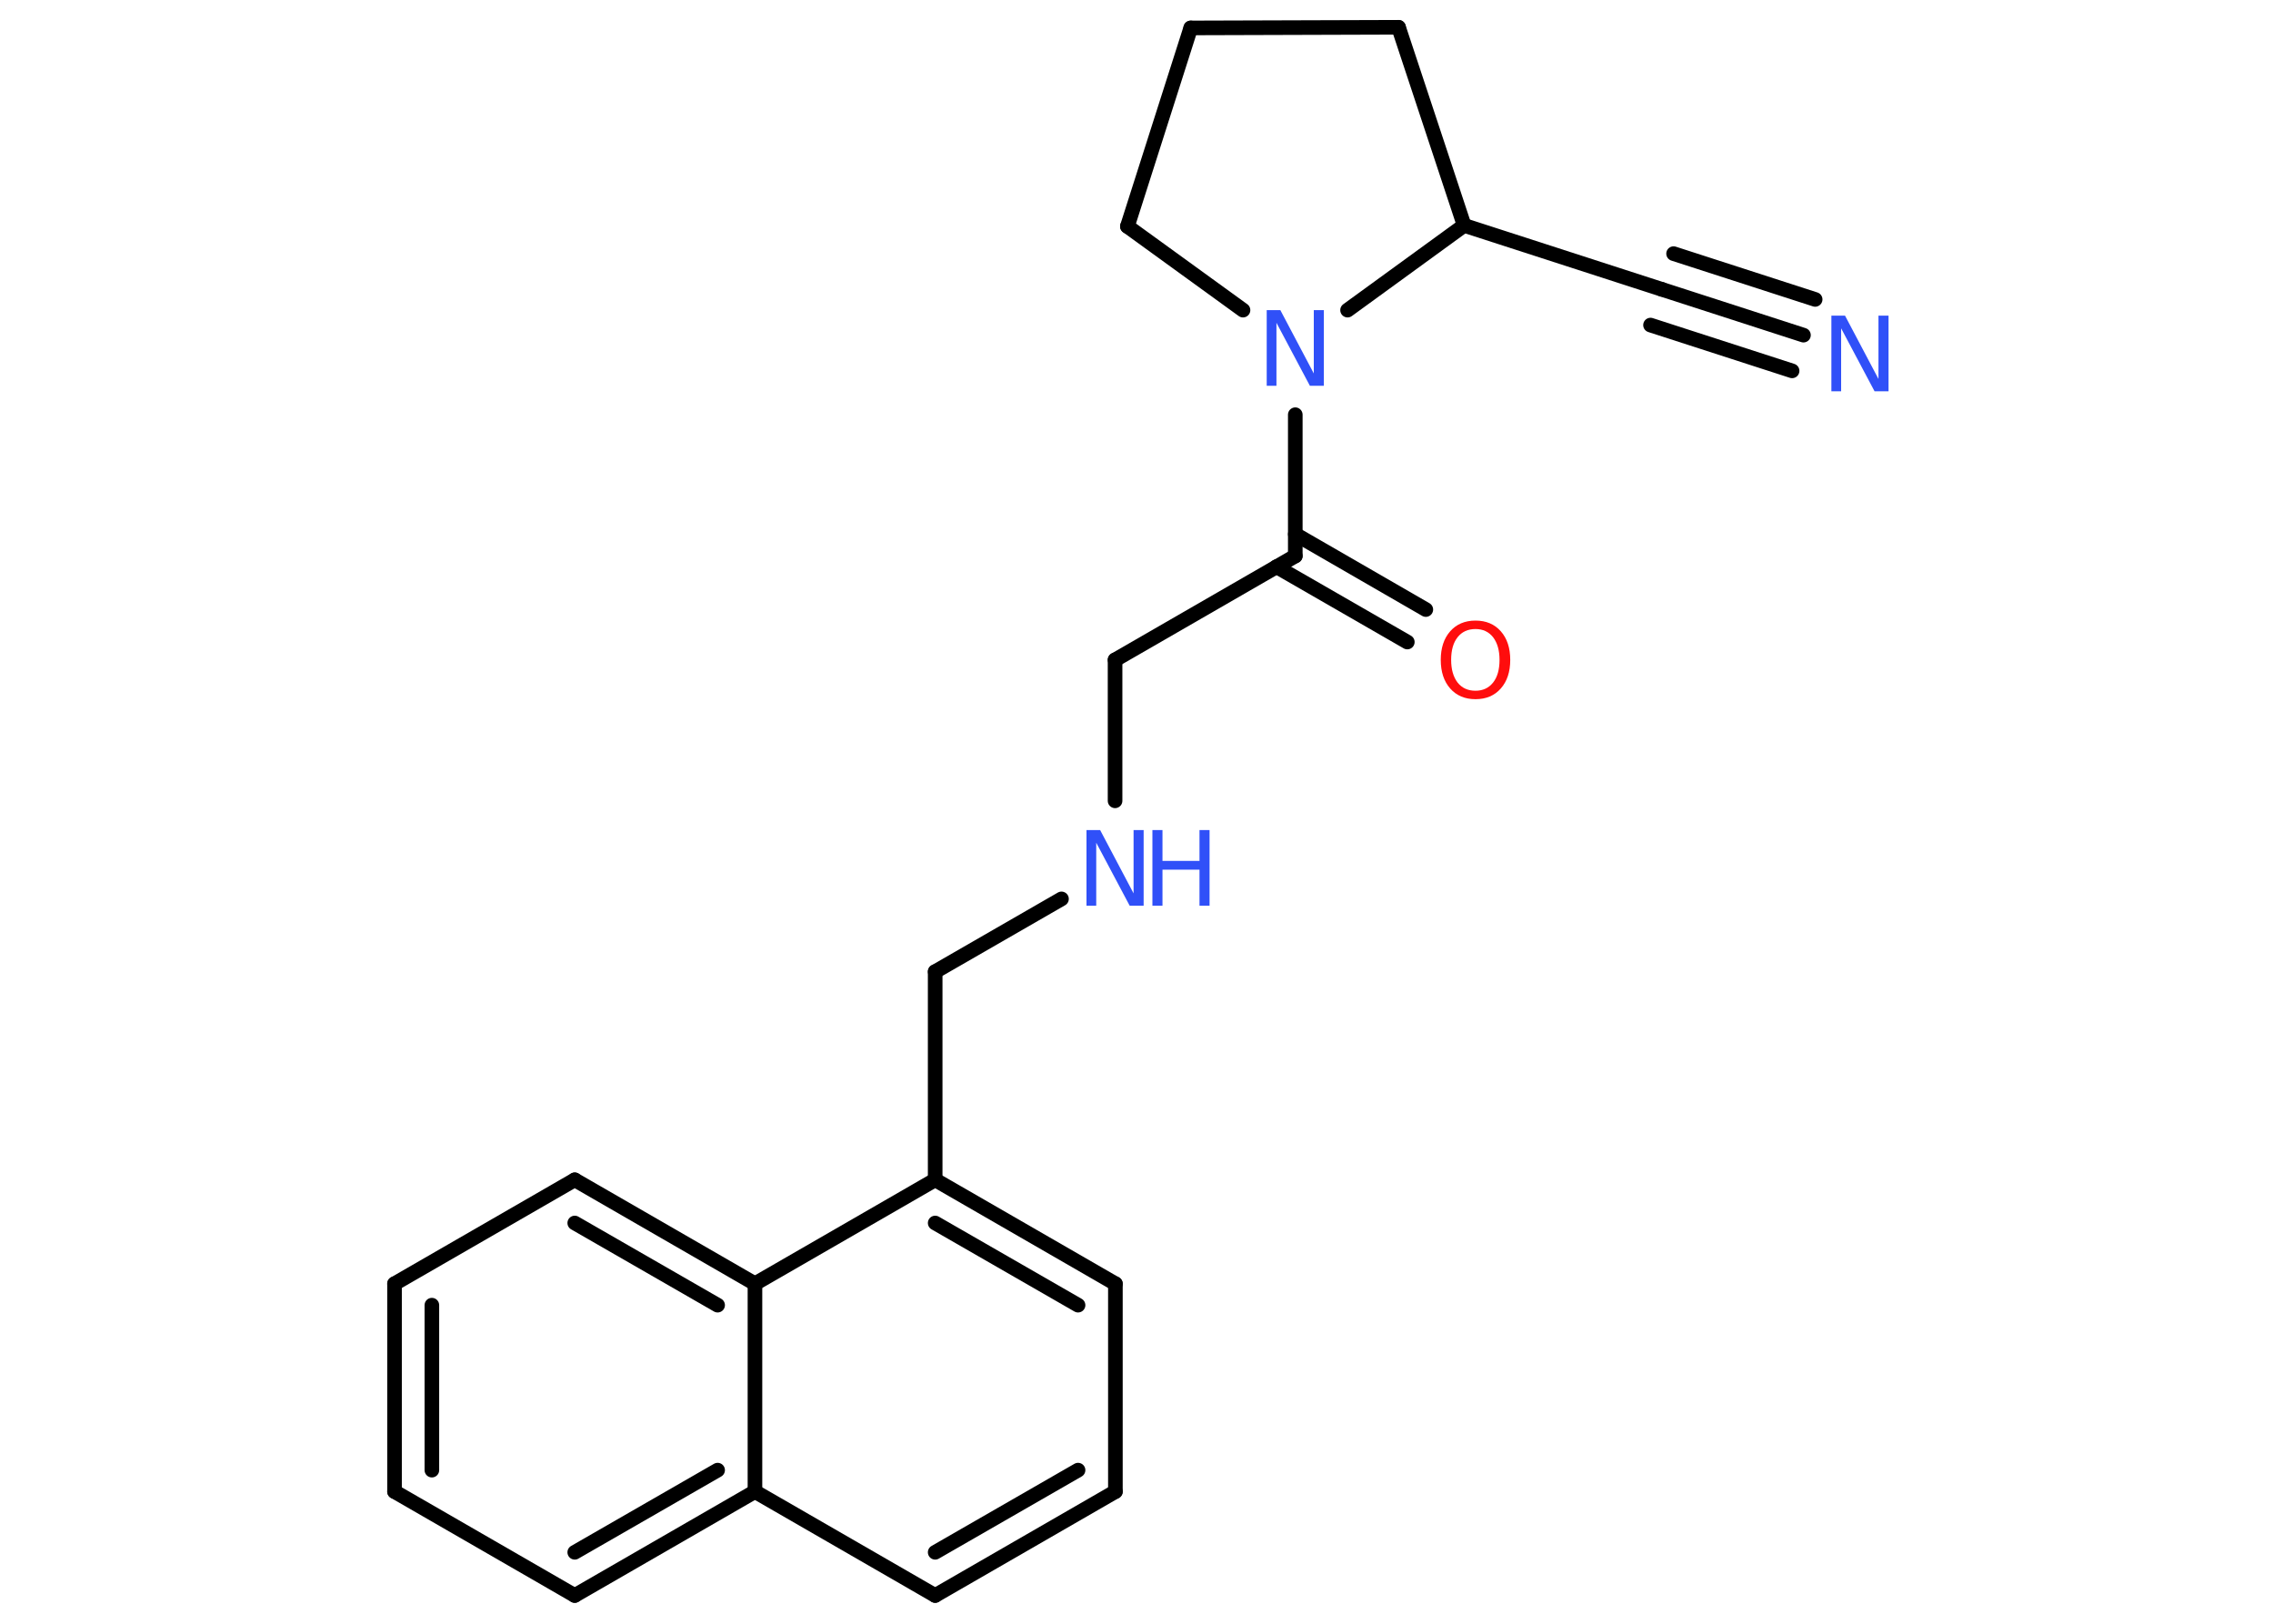 <?xml version='1.0' encoding='UTF-8'?>
<!DOCTYPE svg PUBLIC "-//W3C//DTD SVG 1.1//EN" "http://www.w3.org/Graphics/SVG/1.1/DTD/svg11.dtd">
<svg version='1.2' xmlns='http://www.w3.org/2000/svg' xmlns:xlink='http://www.w3.org/1999/xlink' width='70.0mm' height='50.0mm' viewBox='0 0 70.0 50.0'>
  <desc>Generated by the Chemistry Development Kit (http://github.com/cdk)</desc>
  <g stroke-linecap='round' stroke-linejoin='round' stroke='#000000' stroke-width='.45' fill='#3050F8'>
    <rect x='.0' y='.0' width='70.0' height='50.0' fill='#FFFFFF' stroke='none'/>
    <g id='mol1' class='mol'>
      <g id='mol1bnd1' class='bond'>
        <line x1='55.54' y1='10.32' x2='51.18' y2='8.91'/>
        <line x1='55.19' y1='11.42' x2='50.83' y2='10.01'/>
        <line x1='55.9' y1='9.22' x2='51.54' y2='7.81'/>
      </g>
      <line id='mol1bnd2' class='bond' x1='51.18' y1='8.91' x2='45.09' y2='6.94'/>
      <line id='mol1bnd3' class='bond' x1='45.09' y1='6.94' x2='43.07' y2='.84'/>
      <line id='mol1bnd4' class='bond' x1='43.07' y1='.84' x2='36.67' y2='.86'/>
      <line id='mol1bnd5' class='bond' x1='36.67' y1='.86' x2='34.72' y2='6.97'/>
      <line id='mol1bnd6' class='bond' x1='34.72' y1='6.97' x2='38.28' y2='9.55'/>
      <line id='mol1bnd7' class='bond' x1='45.09' y1='6.94' x2='41.5' y2='9.55'/>
      <line id='mol1bnd8' class='bond' x1='39.89' y1='12.77' x2='39.89' y2='17.12'/>
      <g id='mol1bnd9' class='bond'>
        <line x1='39.89' y1='16.45' x2='43.91' y2='18.77'/>
        <line x1='39.31' y1='17.45' x2='43.34' y2='19.77'/>
      </g>
      <line id='mol1bnd10' class='bond' x1='39.89' y1='17.12' x2='34.34' y2='20.32'/>
      <line id='mol1bnd11' class='bond' x1='34.34' y1='20.32' x2='34.34' y2='24.66'/>
      <line id='mol1bnd12' class='bond' x1='32.69' y1='27.68' x2='28.8' y2='29.92'/>
      <line id='mol1bnd13' class='bond' x1='28.8' y1='29.92' x2='28.8' y2='36.33'/>
      <g id='mol1bnd14' class='bond'>
        <line x1='34.35' y1='39.53' x2='28.8' y2='36.33'/>
        <line x1='33.2' y1='40.19' x2='28.8' y2='37.66'/>
      </g>
      <line id='mol1bnd15' class='bond' x1='34.35' y1='39.53' x2='34.35' y2='45.93'/>
      <g id='mol1bnd16' class='bond'>
        <line x1='28.8' y1='49.13' x2='34.35' y2='45.93'/>
        <line x1='28.8' y1='47.8' x2='33.2' y2='45.27'/>
      </g>
      <line id='mol1bnd17' class='bond' x1='28.8' y1='49.13' x2='23.25' y2='45.93'/>
      <g id='mol1bnd18' class='bond'>
        <line x1='17.7' y1='49.13' x2='23.25' y2='45.93'/>
        <line x1='17.7' y1='47.8' x2='22.1' y2='45.27'/>
      </g>
      <line id='mol1bnd19' class='bond' x1='17.7' y1='49.13' x2='12.15' y2='45.93'/>
      <g id='mol1bnd20' class='bond'>
        <line x1='12.15' y1='39.53' x2='12.15' y2='45.93'/>
        <line x1='13.3' y1='40.19' x2='13.3' y2='45.27'/>
      </g>
      <line id='mol1bnd21' class='bond' x1='12.15' y1='39.53' x2='17.7' y2='36.33'/>
      <g id='mol1bnd22' class='bond'>
        <line x1='23.25' y1='39.53' x2='17.7' y2='36.33'/>
        <line x1='22.1' y1='40.19' x2='17.7' y2='37.66'/>
      </g>
      <line id='mol1bnd23' class='bond' x1='28.8' y1='36.33' x2='23.25' y2='39.53'/>
      <line id='mol1bnd24' class='bond' x1='23.25' y1='45.93' x2='23.25' y2='39.53'/>
      <path id='mol1atm1' class='atom' d='M56.4 9.72h.42l1.03 1.95v-1.95h.31v2.33h-.43l-1.03 -1.94v1.94h-.3v-2.33z' stroke='none'/>
      <path id='mol1atm7' class='atom' d='M39.01 9.55h.42l1.03 1.95v-1.95h.31v2.33h-.43l-1.03 -1.94v1.94h-.3v-2.33z' stroke='none'/>
      <path id='mol1atm9' class='atom' d='M45.44 19.37q-.35 .0 -.55 .25q-.2 .25 -.2 .7q.0 .44 .2 .7q.2 .25 .55 .25q.34 .0 .54 -.25q.2 -.25 .2 -.7q.0 -.44 -.2 -.7q-.2 -.25 -.54 -.25zM45.44 19.11q.49 .0 .78 .33q.29 .33 .29 .88q.0 .55 -.29 .88q-.29 .33 -.78 .33q-.49 .0 -.78 -.33q-.29 -.33 -.29 -.88q.0 -.55 .29 -.88q.29 -.33 .78 -.33z' stroke='none' fill='#FF0D0D'/>
      <g id='mol1atm11' class='atom'>
        <path d='M33.46 25.56h.42l1.03 1.95v-1.95h.31v2.33h-.43l-1.03 -1.94v1.94h-.3v-2.33z' stroke='none'/>
        <path d='M35.49 25.56h.31v.95h1.14v-.95h.31v2.33h-.31v-1.11h-1.14v1.11h-.31v-2.33z' stroke='none'/>
      </g>
    </g>
  </g>
</svg>
